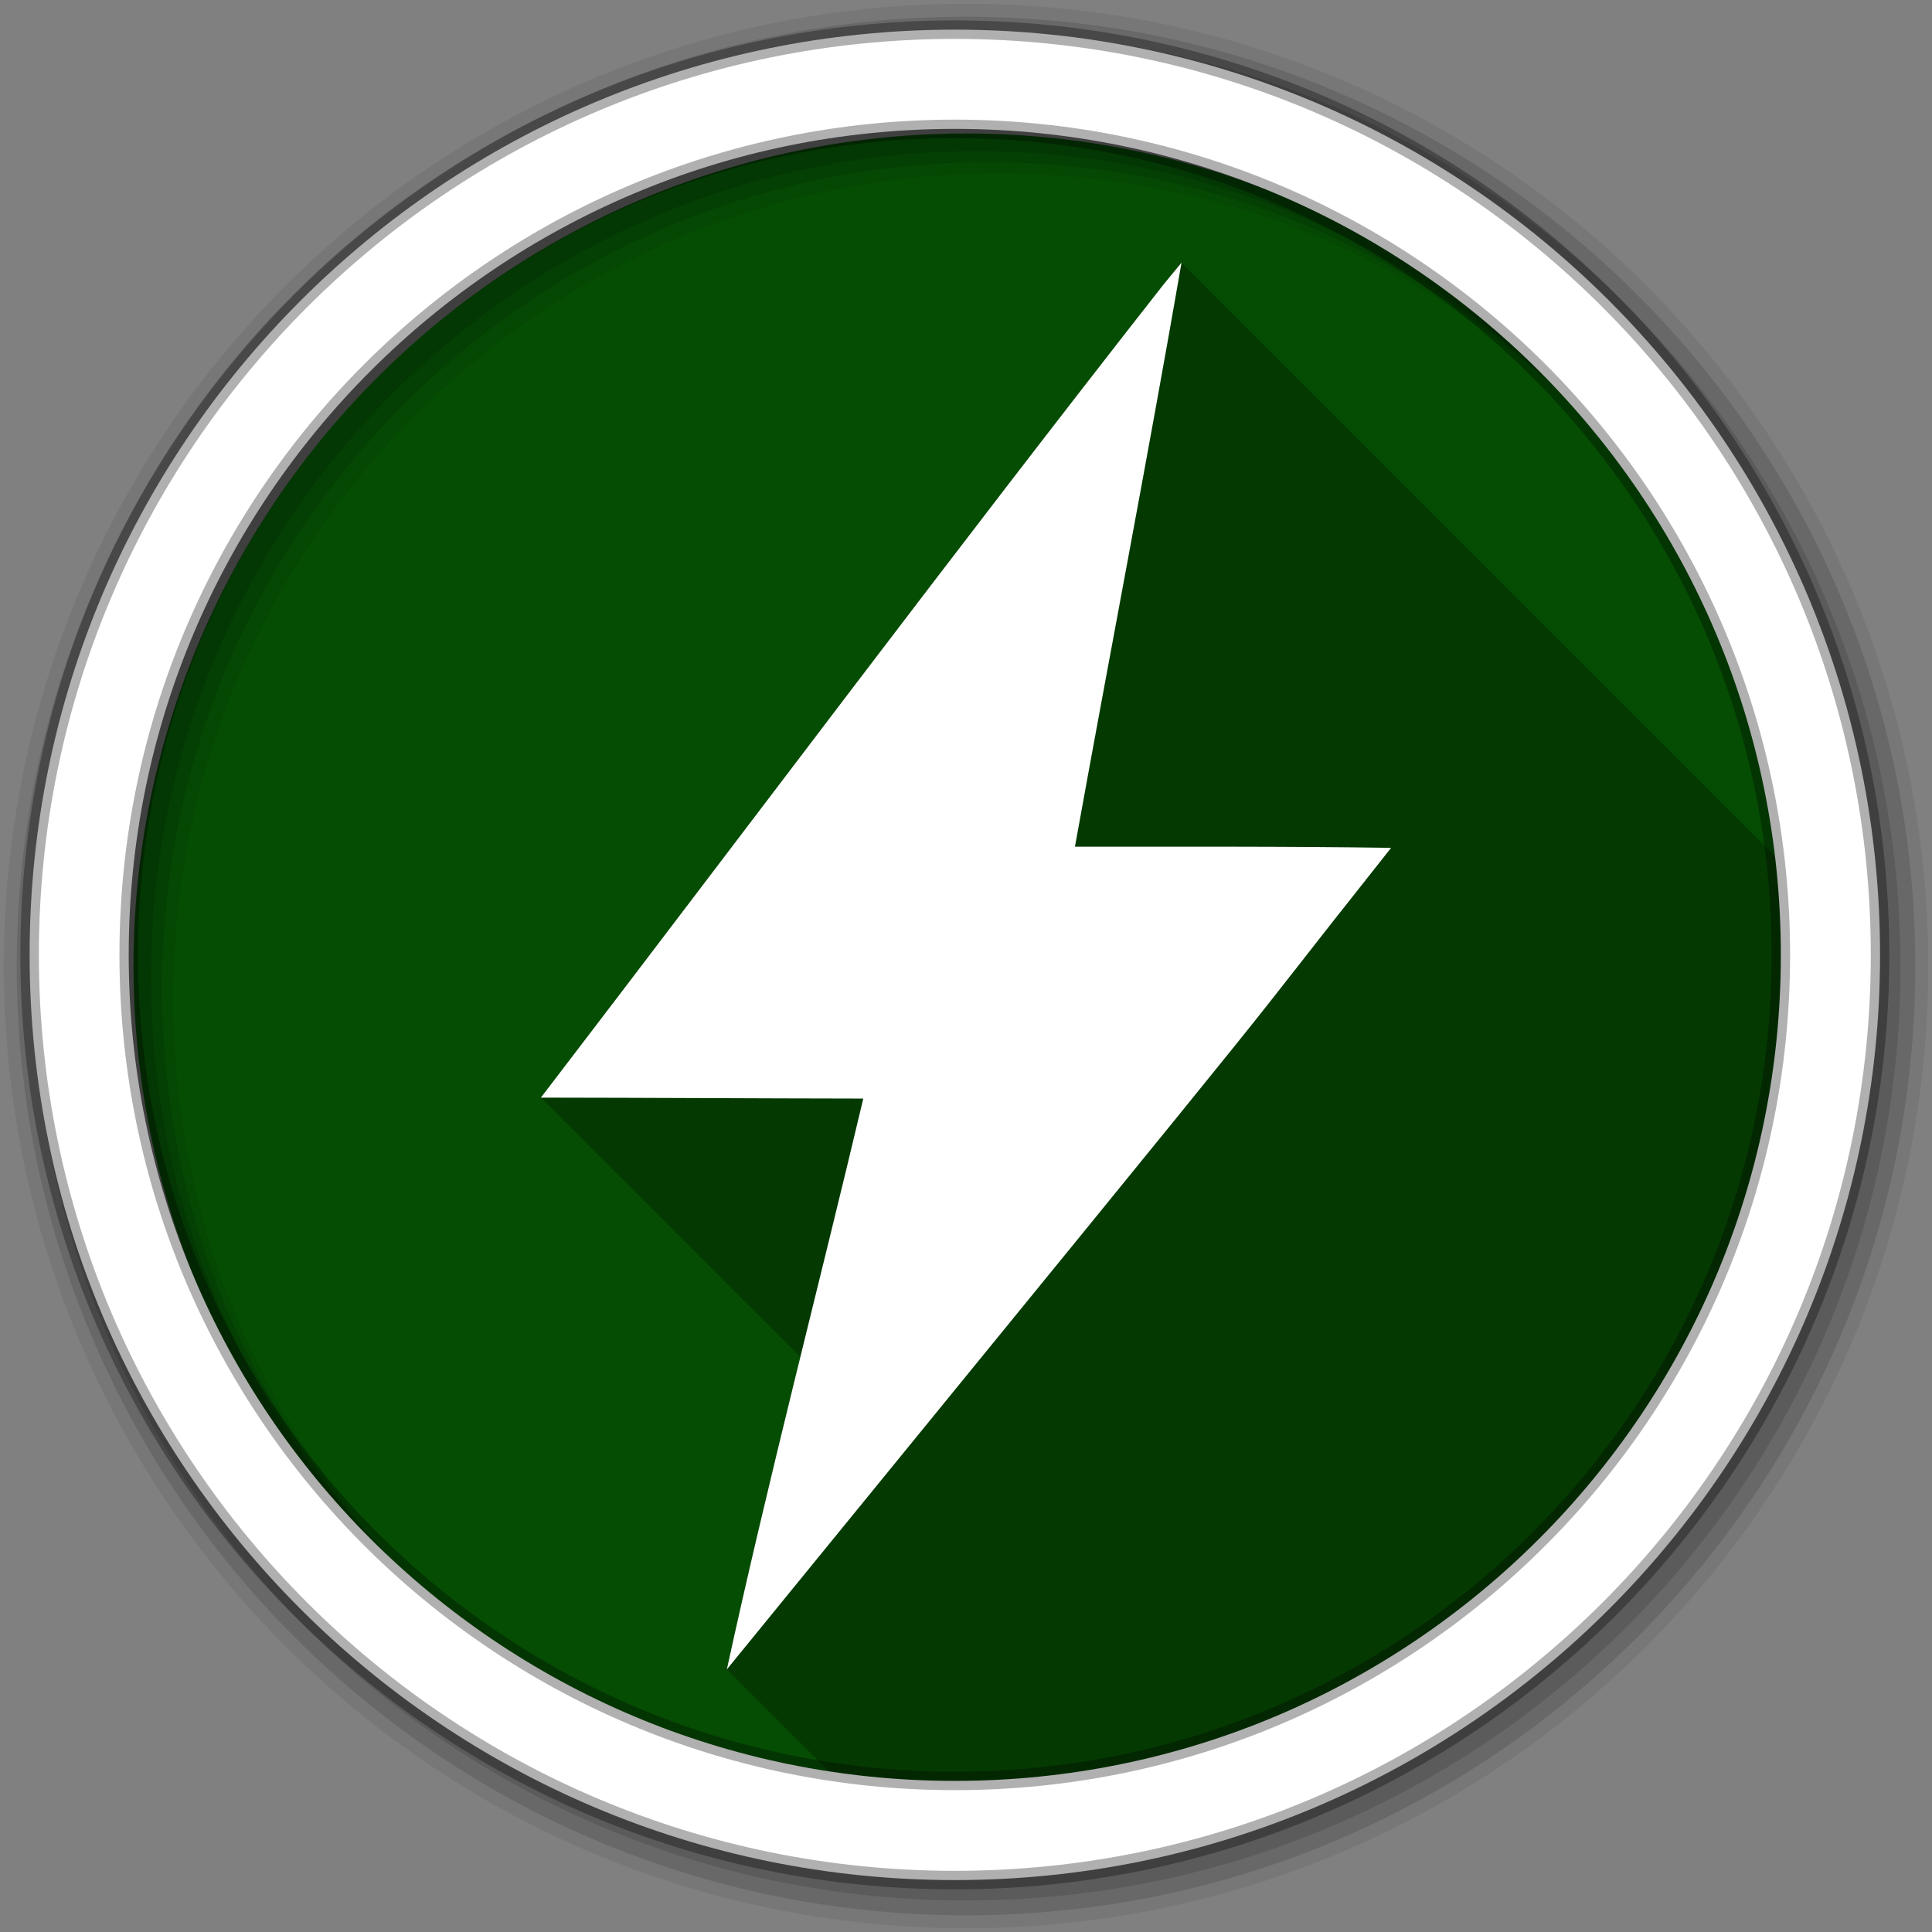 <?xml version="1.0" encoding="UTF-8" standalone="no"?>
<svg
   xmlns:dc="http://purl.org/dc/elements/1.1/"
   xmlns:cc="http://creativecommons.org/ns#"
   xmlns:rdf="http://www.w3.org/1999/02/22-rdf-syntax-ns#"
   xmlns:svg="http://www.w3.org/2000/svg"
   xmlns="http://www.w3.org/2000/svg"
   xmlns:sodipodi="http://sodipodi.sourceforge.net/DTD/sodipodi-0.dtd"
   xmlns:inkscape="http://www.inkscape.org/namespaces/inkscape"
   version="1.1"
   viewBox="0 0 512 512"
   id="svg2"
   inkscape:version="0.91 r13725"
   sodipodi:docname="preferences-system-power.svg">
  <rect x="0" y="0" width="512" height="512" fill="#808080" stroke="none"/>
  <defs
     id="defs16" />
  <sodipodi:namedview
     pagecolor="#ffffff"
     bordercolor="#666666"
     borderopacity="1"
     objecttolerance="10"
     gridtolerance="10"
     guidetolerance="10"
     inkscape:pageopacity="0"
     inkscape:pageshadow="2"
     inkscape:window-width="1920"
     inkscape:window-height="1020"
     id="namedview14"
     showgrid="false"
     inkscape:zoom="1.5250549"
     inkscape:cx="256"
     inkscape:cy="256"
     inkscape:window-x="0"
     inkscape:window-y="0"
     inkscape:window-maximized="1"
     inkscape:current-layer="svg2" />
  <path
     style="fill:#054D03;fill-rule:evenodd;fill-opacity:1"
     d="m 476.62,256 a 220.62,220.62 0 0 1 -441.24,0 220.62,220.62 0 1 1 441.24,0"
     id="path4756"
     inkscape:connector-curvature="0" />
  <path
     style="opacity:0.25;fill-rule:evenodd"
     d="m 313.13,69.59 c -1.604,1.948 -3.209,3.896 -4.814,5.844 l 3.223,3.223 c -10e-4,0.003 -10e-4,0.006 -0.002,0.01 L 308.31,75.44 c -55.822,71.16 -110,143.61 -164.97,215.44 l 68.754,68.754 c -6.762,27.529 -13.439,55.08 -19.475,82.78 l 31.801,31.801 a 220.62,220.62 0 0 0 252.2,-218.21 220.62,220.62 0 0 0 -1.602,-24.525 L 313.138,69.6"
     id="path4758"
     inkscape:connector-curvature="0" />
  <path
     style="fill-opacity:0.067;fill-rule:evenodd"
     d="M 256,1 C 115.17,1 1,115.17 1,256 1,396.83 115.17,511 256,511 396.83,511 511,396.83 511,256 511,115.17 396.83,1 256,1 m 8.827,44.931 c 120.9,0 218.9,98 218.9,218.9 0,120.9 -98,218.9 -218.9,218.9 -120.9,0 -218.93,-98 -218.93,-218.9 0,-120.9 98.03,-218.9 218.93,-218.9"
     id="path4760"
     inkscape:connector-curvature="0" />
  <g
     style="fill-opacity:0.129;fill-rule:evenodd"
     id="g4762">
    <path
       d="m 256,4.433 c -138.94,0 -251.57,112.63 -251.57,251.57 0,138.94 112.63,251.57 251.57,251.57 138.94,0 251.57,-112.63 251.57,-251.57 C 507.57,117.063 394.94,4.433 256,4.433 m 5.885,38.556 c 120.9,0 218.9,98 218.9,218.9 0,120.9 -98,218.9 -218.9,218.9 -120.9,0 -218.93,-98 -218.93,-218.9 0,-120.9 98.03,-218.9 218.93,-218.9"
       id="path4764"
       inkscape:connector-curvature="0" />
    <path
       d="m 256,8.356 c -136.77,0 -247.64,110.87 -247.64,247.64 0,136.77 110.87,247.64 247.64,247.64 136.77,0 247.64,-110.87 247.64,-247.64 C 503.64,119.226 392.77,8.356 256,8.356 m 2.942,31.691 c 120.9,0 218.9,98 218.9,218.9 0,120.9 -98,218.9 -218.9,218.9 -120.9,0 -218.93,-98 -218.93,-218.9 0,-120.9 98.03,-218.9 218.93,-218.9"
       id="path4766"
       inkscape:connector-curvature="0" />
  </g>
  <path
     style="fill:#ffffff;fill-rule:evenodd;stroke:#000000;stroke-width:4.904;stroke-opacity:0.31"
     d="m 253.04,7.859 c -135.42,0 -245.19,109.78 -245.19,245.19 0,135.42 109.78,245.19 245.19,245.19 135.42,0 245.19,-109.78 245.19,-245.19 0,-135.42 -109.78,-245.19 -245.19,-245.19 z m 0,26.297 c 120.9,0 218.9,98 218.9,218.9 0,120.9 -98,218.9 -218.9,218.9 -120.9,0 -218.93,-98 -218.93,-218.9 0,-120.9 98.03,-218.9 218.93,-218.9 z"
     id="path4768"
     inkscape:connector-curvature="0" />
  <path
     inkscape:connector-curvature="0"
     id="path4816"
     d="m 308.31,75.44 c -55.822,71.16 -110,143.61 -164.97,215.44 28.479,0.031 56.958,0.212 85.44,0.25 -11.946,50.45 -25.12,100.62 -36.16,151.28 177.02,-216.95 122.22,-149.85 176.03,-217.72 -27.925,-0.43 -55.854,-0.281 -83.78,-0.313 9.317,-51.611 19.291,-103.1 28.25,-154.78 -1.604,1.948 -3.208,3.896 -4.813,5.844"
     fill="#ffffff"
     fill-rule="evenodd" />
</svg>
